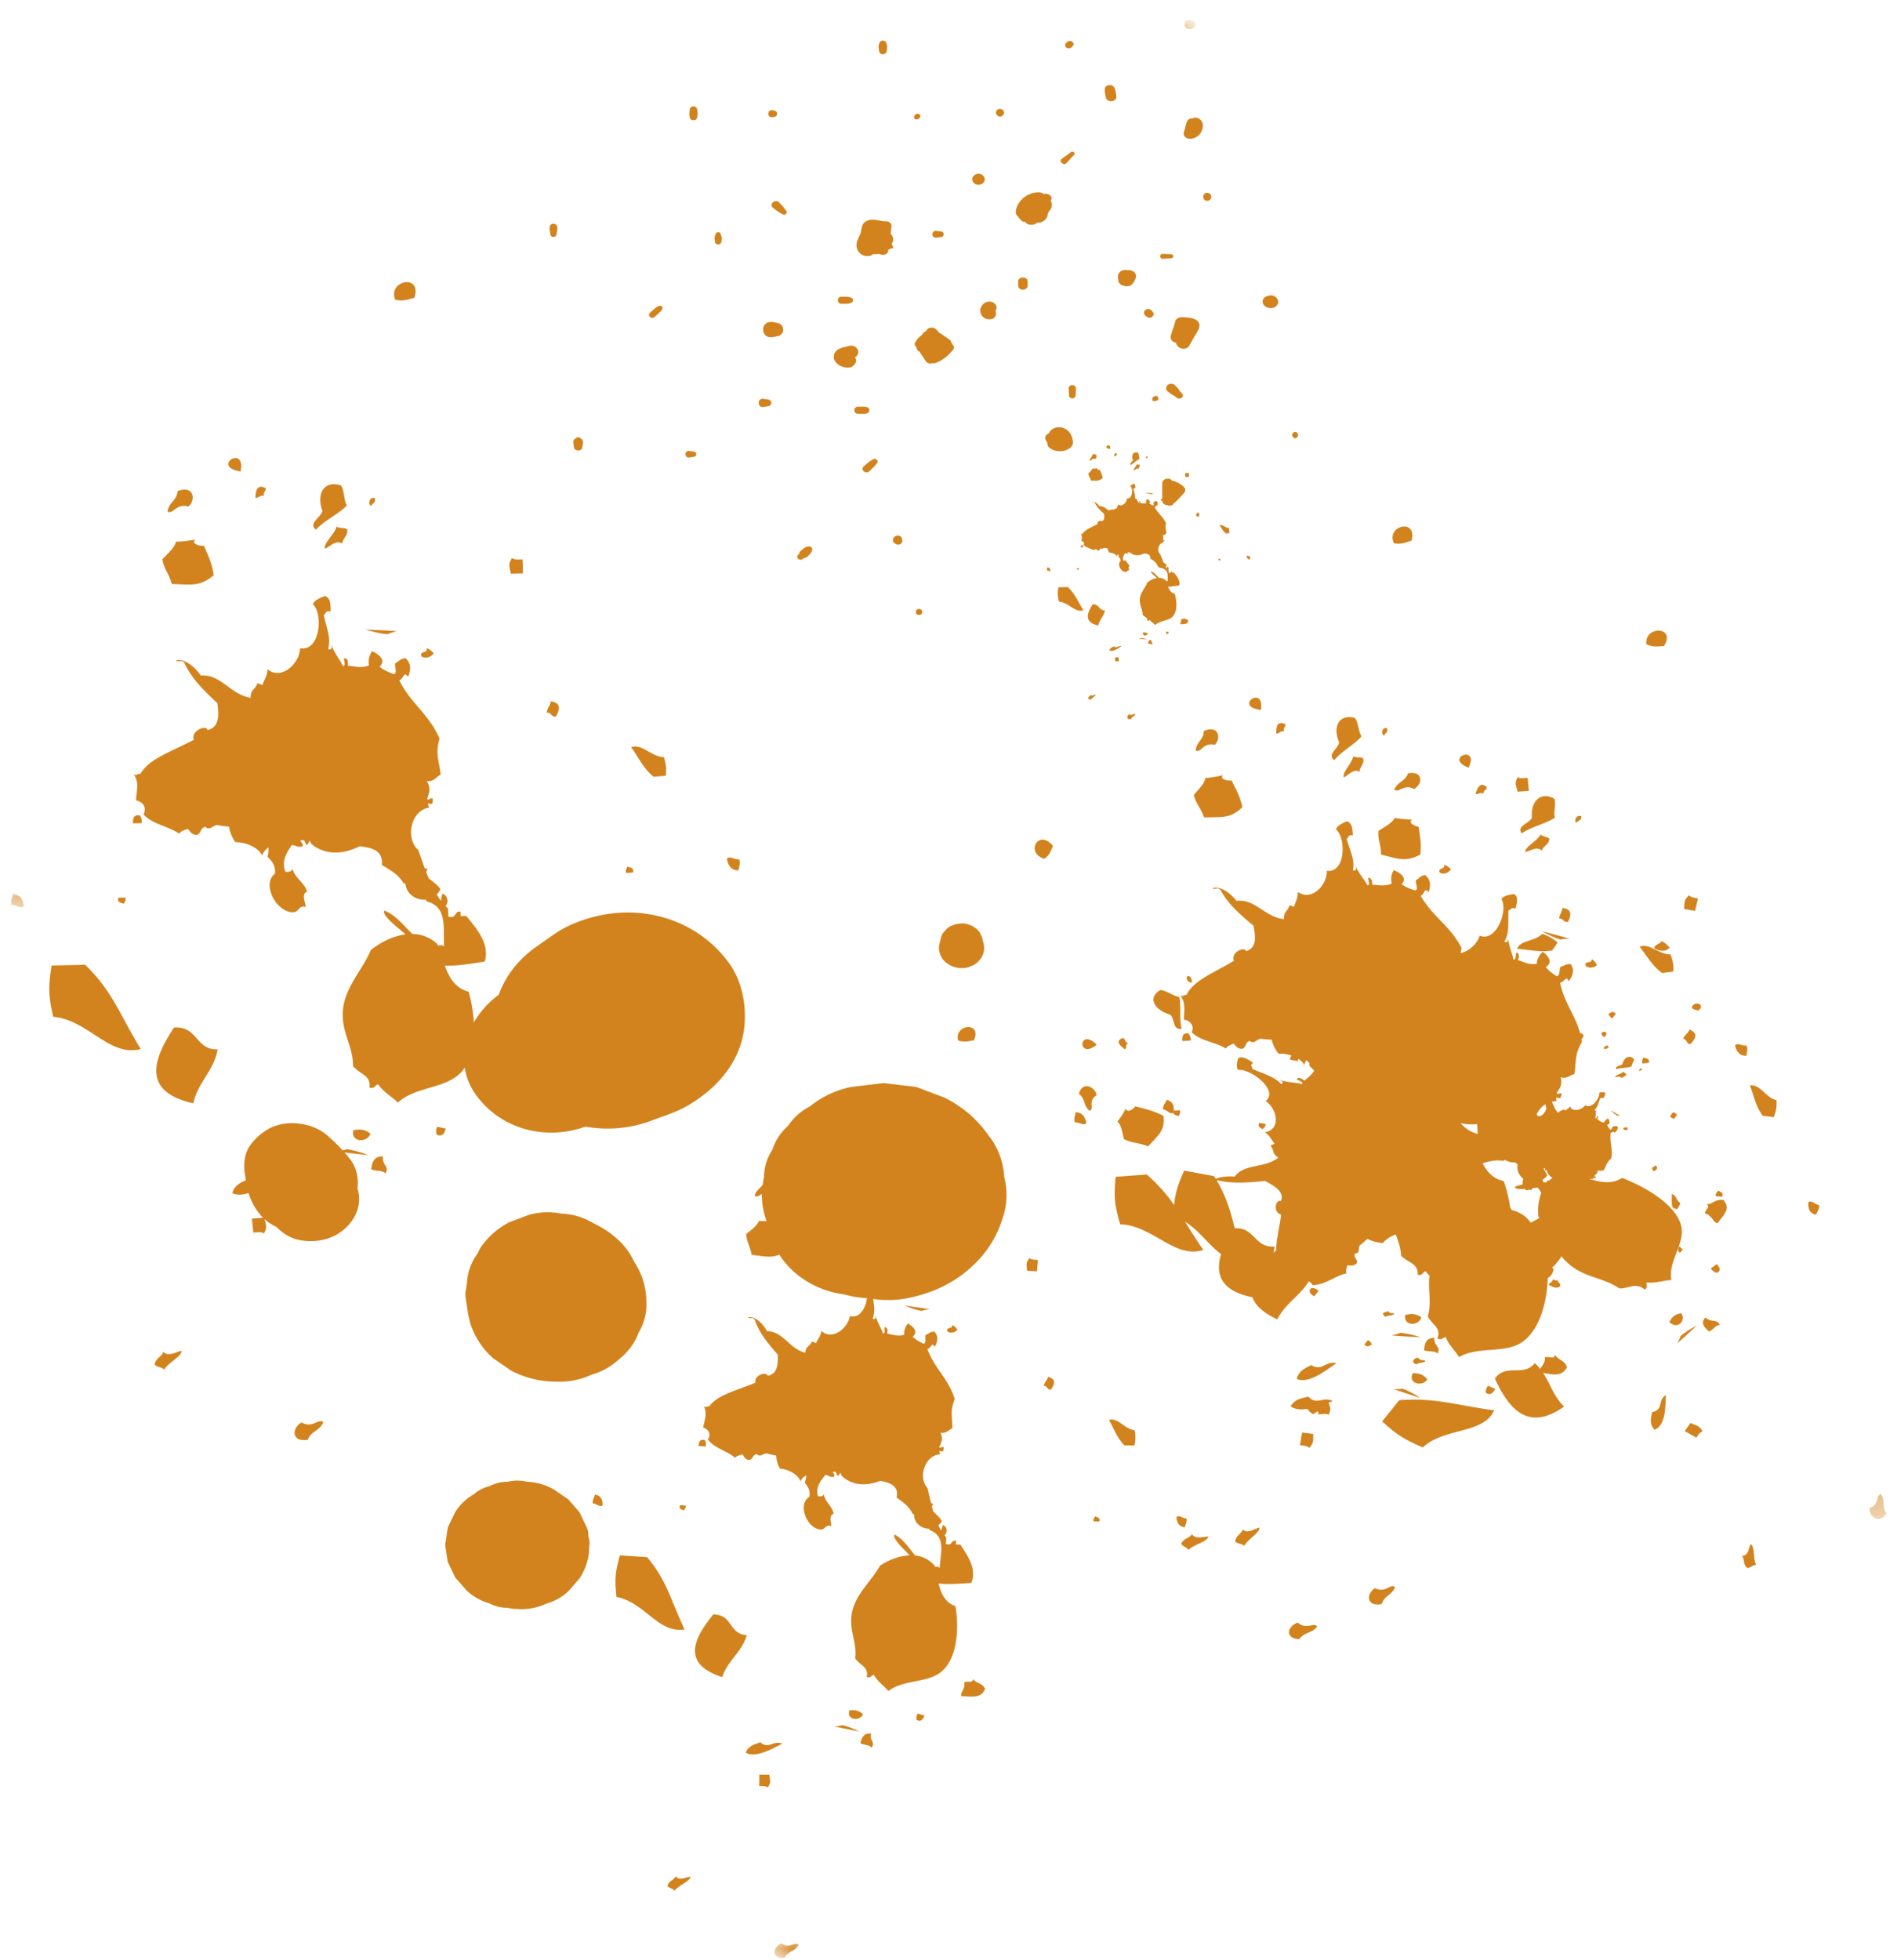<svg width="92" height="95" fill="none" xmlns="http://www.w3.org/2000/svg"><path d="M30.073 65.853c.424-.353.724-.766.898-1.246.273-.463.4-.96.375-1.491 0-.698-.198-1.349-.593-1.953a3.341 3.341 0 0 0-.881-1.153c-.389-.346-.75-.539-1.183-.76a3.178 3.178 0 0 0-1.468-.415 3.357 3.357 0 0 0-1.574.06c-.314.12-.63.238-.945.356a3.765 3.765 0 0 0-1.413 1.258c-.028.051-.053.103-.078.154-.01.025-.024.05-.038.076-.006.012-.011.027-.02.04a2.618 2.618 0 0 0-.506 1.414c-.097.644-.105.426-.009 1.075.036.222.05.399.1.6.021.093.044.183.068.276a3.785 3.785 0 0 0 1.116 1.706c.295.201.587.404.882.605a4.7 4.7 0 0 0 2.194.526 3.62 3.62 0 0 0 1.675-.333 3.309 3.309 0 0 0 1.4-.8v.005ZM28.463 74.06a87.432 87.432 0 0 1-.352-.741c-.182-.21-.367-.419-.549-.632-.236-.161-.47-.323-.708-.484-.4-.228-.835-.35-1.3-.37a1.986 1.986 0 0 0-.929 0c-.317 0-.609.073-.884.213a1.841 1.841 0 0 0-.772.399c-.38.22-.68.512-.901.874-.022.046-.34.7-.353.746v.005c0 .005-.124.81-.124.818v.007c0 .04.113.776.124.81v.01l.025.05c.052.112.17.357.245.516l.083.179c.182.21.366.418.548.629.314.303.69.519 1.125.644.272.141.567.212.881.212.168.04.33.057.496.054.022.003.044.003.066.008a2.81 2.81 0 0 0 1.306-.262c.42-.12.786-.328 1.092-.624.176-.201.352-.407.529-.61.306-.47.463-.977.463-1.523a.893.893 0 0 0-.047-.514.844.844 0 0 0-.064-.413ZM48 55.13a5.611 5.611 0 0 0-2.096-1.867c-.02-.012-.042-.024-.061-.039-.469-.176-.943-.352-1.41-.531-.525-.061-1.048-.125-1.572-.186-.523.06-1.05.125-1.573.186a4.664 4.664 0 0 0-2.009.942 2.843 2.843 0 0 0-1.06.943 2.601 2.601 0 0 0-.761 1.16 2.387 2.387 0 0 0-.403 1.327c-.03.125-.052.25-.069.374-.129.179-.333.28-.385.539.121.068.215-.02.347-.096a3.593 3.593 0 0 0 .229 1.312c-.1.005-.215.005-.38-.005-.05.211-.37.436-.61.64.022.398.19.548.265 1.005.648.076.956.152 1.345-.01.19.302.427.578.71.833a4.5 4.5 0 0 0 2.406 1.087 4.84 4.84 0 0 0 1.136.186c-.075.502-.361.999-.835.871-.072.573-.863 1.22-1.381.713-.022.267-.176.396-.259.602-.085-.01-.088-.083-.201-.073-.105.252-.279.18-.32.536-.788-.199-1.063-1.04-1.86-1.046-.157-.303-.532-.744-.915-.678.119.106.237-.041.334.145.228.67.675 1.167 1.113 1.677-.008.305.05.94-.502 1.018-.038-.23-.683-.02-.58.333-.891.377-1.85.582-2.247 1.153-.187-.017-.146.093-.275-.02.212.355.03.71-.017 1.05.262.074.4.328.229.57.284.417.928.554 1.317.89.077-.101.229-.12.361-.162.083.112.124.252.325.269.188-.034.171-.274.372-.286.177.183.292-.04.488-.032.11.041.27.073.45.105.005.203.06.416.184.636.339.008.882.26.992.622.041-.13.154-.222.278-.308a.975.975 0 0 1-.074.36c.14.18.289.355.22.695-.595.37-.096 1.562.568 1.579.204.005.259-.292.496-.152.005-.22-.127-.539.121-.612-.074-.384-.419-.56-.477-.957-.025.108-.13.132-.286.105-.127-.436.132-.749.363-1.028.163.01.193.12.408.09.108-.134-.16-.244.022-.247.16-.007.06.181.193.199a.457.457 0 0 1 .113-.142c.011.041.025.08.039.122.534.536 1.265.504 1.89.26.474.102.912.24.785.81.306.223.626.44.772.788.028.005.05.02.077.027-.014.418.356.698.733.698.006.024.02.046.028.07.799.294.523 1.097.482 1.827-.022-.02-.05-.03-.075-.052-.057 0-.112 0-.165-.007l-.016-.059a1.412 1.412 0 0 0-.932-.48c-.311-.357-.562-.798-1.008-1.02-.006.039-.009.078-.014.117.173.358.49.602.75.896-.519.02-1.048.24-1.436.5-.469.859-1.37 1.498-1.395 2.626-.016.698.276 1.155.193 1.868.22.335.673.411.554.9.215.07.22-.085.356-.102.165.316.47.519.7.786.727-.57 1.907-.375 2.576-.945.807-.683.843-2.198.675-3.17-.51-.184-.697-.615-.818-1.097.501.046 1.041.01 1.587-.032.265-.653-.124-1.248-.53-1.853-.082-.007-.162-.012-.222-.007l.014-.184c-.26-.049-.163.274-.496.154l.024-.308c-.033-.034-.063-.076-.09-.113.16-.124.132-.428-.07-.492a1.336 1.336 0 0 0-.088.27 2.494 2.494 0 0 1-.137-.265.679.679 0 0 0 .17-.196c-.102-.18-.264-.318-.416-.462-.025-.084-.047-.17-.071-.257.019-.032.038-.074.069-.11a.298.298 0 0 0-.108-.042c-.063-.245-.119-.492-.174-.737-.473-.502-.126-1.598.618-1.63-.14-.348.148.012.16-.235.085-.282-.232.027-.199-.137.108-.233.188-.38.055-.676.306.047.38-.142.573-.21.003-.549-.13-.83.116-1.418-.322-1.026-.973-1.464-1.328-2.43.187-.042.218-.373.355-.1.15-.265.19-.508-.008-.74-.212-.017-.28.112-.43.156-.052.125.053.41-.105.426-.198-.095-.39-.198-.526-.345.306-.23.014-.497-.229-.631a.726.726 0 0 0-.181.543c-.312.115-.709-.056-.827-.054.022-.149.036-.296-.116-.316-.044.086.055.321-.093.304-.042-.208-.383-.707-.34-.95-.021.108.045.314-.157.238.125-.328.083-.598.028-.957.7.1 1.397.056 2.094-.138 1-.25 1.871-.702 2.607-1.353.017-.017.033-.032.047-.05a5.109 5.109 0 0 0 1.505-2.295 3.521 3.521 0 0 0 .104-2.076 3.595 3.595 0 0 0-.694-1.934l-.008.005ZM45.824 45.126a.656.656 0 0 0-.182.311l-.064.262a.876.876 0 0 0 0 .519c.05.164.144.308.281.428.215.177.477.287.775.287a.91.91 0 0 0 .421-.083.867.867 0 0 0 .353-.204.955.955 0 0 0 .281-.428.878.878 0 0 0 0-.519c-.02-.088-.044-.174-.063-.262-.036-.07-.07-.147-.105-.218a.698.698 0 0 0-.264-.257.523.523 0 0 0-.226-.117.856.856 0 0 0-.395-.079c-.093.013-.181.023-.275.032-.08.032-.163.061-.245.093a.73.73 0 0 0-.287.235h-.005ZM15.322 25.678c.416-.46 1.064-.725 1.497-1.168-.152-.274-.11-.727-.284-.98-.855-.261-1.19.439-.899 1.232-.085.35-.7.595-.314.918v-.002ZM12.806 24.042c-.077-.21.116-.198.075-.38-.471-.239-.477.243-.496.469.206.021.182-.147.421-.089ZM20.098 14.434c.383-1.18-1.31-.847-.932.098.37.071.507.022.932-.098ZM21.029 31.653c-.116-.073-.17-.2-.344-.22.071.257-.345.103-.246.384.188.15.532.015.59-.164ZM11.666 22.858c.28-1.342-1.464-.236 0 0ZM18.012 24.527c.03-.144.24-.142.16-.38-.254-.087-.356.326-.16.38ZM10.365 27.888c-.094-.661-.3-.992-.469-1.427-.27.01-.622-.108-.432-.296-.317.039-.444.08-.937.098-.03.261-.389.57-.653.849.077.485.306.649.457 1.2 1.023.031 1.373.122 2.034-.424ZM14.625 68.96c-.488.276-.501.964.303.839.154-.429.59-.44.752-.855-.248-.198-.51.319-1.055.015ZM17.14 54.788c-.15.593.662.637.83.172-.292-.223-.482-.22-.83-.172ZM21.205 54.624c-.074.167-.063.29-.016.39.29.107.366-.089.43-.302l-.414-.088ZM7.926 65.537c-.099.267-.369.284-.424.612.08.125.377.127.457.252.207-.355.84-.627.855-.913-.273.032-.634.313-.885.049h-.003ZM9.144 24.556c.394-.379.21-1.047-.532-.746-.024.45-.446.56-.485.996.298.137.405-.421 1.017-.25ZM18.58 56.061c-.458-.017-.527.296-.58.62.19.107.568.038.687.21.229-.353-.185-.402-.108-.832v.002ZM6.447 39.915l.424-.01c.022-.176-.022-.294-.097-.38-.311-.041-.327.167-.327.39ZM15.758 26.598c.253-.09.523-.446.843-.245.022-.281.278-.36.237-.688-.113-.1-.402-.039-.515-.142-.097.392-.637.796-.565 1.077v-.002ZM25.363 27.797l-.019-.68c-.21.015-.408.02-.512-.066-.19.31-.135.357-.06.761l.591-.015ZM16.821 55.709c-.063.024-.13.044-.2.06a10.72 10.72 0 0 0-.72-.702c-.714-.644-2.014-.834-2.893-.33a2.749 2.749 0 0 0-.857.761c-.361.497-.345 1.082-.24 1.638.005.024.008.051.014.078-.276.127-.552.252-.659.627.229.112.502.088.788-.005.02.069.041.135.066.2.144.356.35.71.637.997l-.538.044.067.68c.206-.026.405-.043.518.037.157-.303.115-.362.024-.695.152.137.323.26.519.353.019.01.035.014.055.024.294.294.639.539 1.096.632a2.685 2.685 0 0 0 1.497-.103c1.005-.377 1.653-1.405 1.342-2.375.06-.504-.042-1.023-.348-1.42a5.878 5.878 0 0 0-.28-.34c.382.047.768.088 1.151.125a5.18 5.18 0 0 0-1.039-.284v-.002ZM22.33 52.022c.077-.08.146-.174.21-.267.068.458.244.908.547 1.33 1.194 1.642 3.335 2.234 5.31 1.532a6.043 6.043 0 0 0 3.219-.299c.562-.21 1.19-.404 1.706-.702 1.234-.715 2.212-1.734 2.612-3.024.375-1.209.207-2.822-.573-3.897-1.733-2.389-4.955-3.126-7.78-1.814-.545.255-1.03.644-1.515.977-.923.632-1.546 1.452-1.88 2.367-.5.37-.914.832-1.206 1.347a6.964 6.964 0 0 0-.254-1.496c-.65-.171-.94-.676-1.151-1.256.622.005 1.275-.098 1.937-.208.234-.825-.323-1.513-.899-2.21-.101 0-.203.005-.275.017l-.006-.228c-.325-.03-.162.355-.59.242l-.008-.382c-.046-.039-.085-.083-.13-.127.18-.169.106-.538-.148-.595-.033.106-.06.216-.069.34a2.643 2.643 0 0 1-.206-.308.803.803 0 0 0 .181-.257c-.148-.213-.366-.362-.57-.521-.041-.1-.083-.2-.124-.306.02-.044.041-.096.072-.142a.423.423 0 0 0-.138-.042c-.11-.289-.21-.587-.314-.881-.645-.56-.37-1.939.534-2.059-.22-.411.185 0 .16-.306.066-.352-.275.059-.259-.144.102-.296.177-.485-.022-.832.38.024.444-.216.67-.319-.072-.67-.273-1-.053-1.745-.534-1.222-1.389-1.684-1.953-2.827.223-.074.215-.48.421-.162.143-.34.163-.641-.11-.906-.262 0-.328.167-.507.238-.044.159.121.494-.069.531-.256-.095-.504-.198-.692-.362.345-.311-.05-.61-.36-.75a.87.87 0 0 0-.152.686c-.367.174-.87.007-1.02.024.009-.188.006-.367-.181-.374-.045.11.11.387-.075.38-.08-.248-.565-.823-.543-1.124-.014.134.097.377-.162.306.146-.556-.061-.947-.218-1.66.132-.034.063-.24.336-.157.003-.342 0-.675-.278-.756-.234.098-.488.181-.582.397.502.455.367 2.308-.62 2.134-.008.708-.887 1.582-1.587 1.018.009.329-.162.505-.237.764-.107-.002-.118-.093-.256-.07-.097.322-.314.254-.32.69-.986-.157-1.44-1.158-2.414-1.078-.237-.352-.755-.849-1.212-.729.157.115.284-.078.427.14.372.795.984 1.356 1.59 1.931.033.377.187 1.143-.474 1.3-.077-.277-.838.051-.667.47-1.033.558-2.18.91-2.587 1.65-.234 0-.166.13-.342.007.309.411.132.867.124 1.283.33.063.537.357.361.673.402.477 1.21.575 1.73.942.08-.13.262-.171.42-.232.115.125.184.291.432.291.223-.059.17-.35.413-.39.243.206.353-.077.593-.09.14.037.341.06.562.081.036.247.132.502.311.757.416-.027 1.114.222 1.298.653.033-.164.157-.289.298-.406.014.132.003.279-.044.448.195.205.402.401.363.827-.675.514.097 1.92.91 1.868.248-.015.278-.382.587-.24-.025-.27-.229-.644.063-.761-.143-.46-.59-.64-.714-1.117-.016.133-.14.174-.336.16-.212-.52.06-.93.303-1.295.199-.005.254.124.513.066.113-.177-.232-.282-.008-.306.195-.025.099.218.259.223a.613.613 0 0 1 .118-.192c.022.052.044.1.069.15.725.602 1.612.48 2.345.115.595.073 1.146.196 1.072.906.402.24.824.472 1.047.88.036.006.063.023.1.025.04.514.526.818.988.774.012.03.03.056.045.088 1.02.27.788 1.28.84 2.179-.033-.02-.066-.03-.1-.054-.068.007-.137.01-.203.01-.008-.025-.02-.05-.028-.071a1.761 1.761 0 0 0-1.204-.485c-.43-.406-.796-.918-1.372-1.14v.146c.262.416.68.683 1.036 1.014-.631.08-1.245.406-1.686.766-.455 1.099-1.472 1.978-1.348 3.36.075.855.493 1.384.49 2.263.318.386.88.428.797 1.042.273.06.259-.127.422-.164.245.368.647.585.961.889.813-.778 2.28-.666 3.02-1.434l.009.002Z" fill="#D3831D"/><mask id="a" style="mask-type:luminance" maskUnits="userSpaceOnUse" x="0" y="43" width="2" height="2"><path d="M.5 43.016h1.086v1.254H.5v-1.254Z" fill="#fff"/></mask><g mask="url(#a)"><path d="M.627 43.34c-.02.176-.124.283-.07.528.254-.007.439.213.596.066-.041-.325-.16-.575-.526-.594Z" fill="#D3831D"/></g><path d="M6.006 43.82c.022-.104.115-.148.074-.307l-.342.008c-.066.247.138.234.265.298h.003ZM19.252 30.6a51.99 51.99 0 0 0-1.519-.08c.356.107.709.198 1.056.225a2.6 2.6 0 0 1 .463-.142V30.6ZM26.959 34.737c.19-.333.276-.653-.242-.741-.03.213-.18.332-.202.55.224-.02.207.223.447.191h-.003ZM32.288 37.609c.033-.38.02-.531-.09-.904-.623-.02-1.04-.66-1.588-.484.422.6.565.989 1.083 1.434l.595-.046ZM35.818 42.194c.008-.177.105-.292.033-.534-.25.025-.449-.186-.6-.03.063.324.2.566.567.564ZM30.704 42.296c.05-.252-.155-.23-.284-.286-.017.105-.108.154-.055.31l.339-.024ZM8.439 49.814c-1.04 1.572-1.552 3.114.937 3.674.215-1.02.989-1.559 1.18-2.614-1.1.024-.943-1.138-2.117-1.06ZM2.503 46.808c-.165 1.038-.154 1.454.075 2.484 1.697.147 2.714 1.966 4.249 1.565-1.036-1.7-1.361-2.788-2.695-4.086l-1.629.037ZM56.298 24.253c.019.017.04.017.066.017.005.14.127.213.25.215.023.013.047.02.075.025h.014c.008 0 .016.005.022.005.058-.008.11-.012.151-.052.017-.012.025-.031.033-.049.072-.056.138-.115.202-.178.005-.003.008-.008.013-.01l.008-.015c.102-.102.196-.21.29-.31.077-.086.088-.199 0-.285a1.161 1.161 0 0 0-.593-.318c-.093-.178-.452-.095-.46.115-.01.252-.008.507-.005.762-.02.029-.088.014-.066.078ZM54.167 26.965c.009-.044.045-.078.083-.113a.41.41 0 0 1-.01.125c.054.06.112.113.101.23-.184.145.033.537.26.52.068-.003.076-.108.165-.067-.009-.076-.067-.18.013-.213-.041-.13-.165-.176-.2-.31-.006.036-.042.049-.095.044-.06-.145.014-.26.08-.36.055-.003.072.034.144.017.033-.05-.064-.079-.003-.086.055-.007.027.061.074.061a.164.164 0 0 1 .03-.051c.009.015.014.027.02.04.204.166.452.131.656.029.165.02.32.05.3.25.113.065.232.129.295.244.01 0 .016.005.027.005.011.144.15.228.279.215.002.008.008.017.01.025.287.073.224.357.24.607-.008-.008-.016-.008-.027-.015-.02.003-.039.003-.055.003a.162.162 0 0 0-.008-.02.471.471 0 0 0-.337-.132c-.12-.113-.226-.255-.385-.316v.042c.074.115.19.19.289.281a.994.994 0 0 0-.468.216c-.125.308-.406.555-.367.942.022.238.14.384.14.63.092.107.246.12.227.288.074.017.071-.034.115-.044.072.1.182.162.273.245.223-.218.634-.189.84-.407.246-.26.196-.776.1-1.101-.182-.047-.265-.189-.325-.35.176 0 .355-.027.542-.059.064-.23-.093-.421-.256-.617-.027 0-.058 0-.077.005v-.061c-.094-.01-.047.098-.165.068l-.003-.105-.039-.037c.053-.046.028-.149-.041-.166a.345.345 0 0 0-.02.095.407.407 0 0 1-.057-.085.34.34 0 0 0 .05-.074c-.042-.056-.105-.098-.163-.144a3.017 3.017 0 0 1-.033-.083c.005-.013.01-.027.019-.04a.089.089 0 0 0-.038-.012l-.091-.244c-.182-.157-.108-.541.143-.576-.06-.115.052 0 .047-.085.016-.1-.08.014-.075-.042.028-.083.05-.135-.008-.233.107.008.124-.06.187-.09-.022-.186-.077-.277-.019-.485-.151-.34-.391-.467-.551-.786.063-.02.058-.134.118-.046.039-.096.042-.179-.033-.252-.074 0-.093.046-.14.068-.011.044.033.137-.017.147a.544.544 0 0 1-.195-.098c.096-.088-.014-.169-.102-.208a.24.24 0 0 0-.042.191c-.102.049-.242.005-.283.01 0-.052 0-.103-.053-.105-.01.031.033.107-.02.107-.024-.068-.159-.23-.153-.313-.003.04.027.105-.044.086.038-.155-.02-.265-.064-.463.036-.007.017-.066.094-.044 0-.096-.003-.186-.08-.21-.066.026-.135.05-.163.11.14.127.108.643-.168.597 0 .198-.242.443-.44.289.002.09-.045.14-.064.213-.03 0-.033-.027-.072-.02-.01.037-.025.054-.038.071a.303.303 0 0 0-.26.037c-.15-.096-.272-.228-.465-.21-.066-.101-.212-.238-.339-.204.044.032.08-.022.119.04.104.22.278.376.449.535.008.106.055.319-.13.363-.024-.076-.234.017-.187.132-.287.159-.606.26-.717.465-.066 0-.046.037-.096.002.085.115.039.243.039.36.09.017.148.098.102.186.113.133.338.16.485.262.022-.037.071-.049.115-.066.03.034.053.08.122.08.063-.016.046-.097.113-.11.068.06.099-.021.165-.024.038.008.096.015.157.02a.457.457 0 0 0 .09.21c.117-.007.312.061.362.181l.002-.007ZM54.94 22.292c-.023.098-.194.169-.084.257.113-.127.295-.203.414-.328-.042-.076-.033-.203-.08-.272-.24-.073-.334.125-.248.346l-.003-.003ZM55.9 19.433c.103.02.141.005.26-.03.102-.327-.37-.232-.26.03ZM55.645 22.118c-.07-.024-.097.093-.042.106.008-.042.066-.04.041-.106ZM53.829 21.77c.074-.374-.411-.063 0 0ZM53.476 23.176c-.028-.184-.085-.274-.135-.397-.075.003-.174-.03-.121-.08-.089.01-.122.021-.26.029-.008.073-.107.159-.181.237.024.135.088.181.13.333.286.008.382.032.567-.122ZM54.032 22.123c.056.008.05-.041.116-.024-.022-.06.03-.057.022-.108-.132-.066-.132.071-.138.132ZM54.85 34.862c.045-.12.166-.125.21-.24-.069-.056-.143.09-.294.008-.136.078-.138.269.085.232ZM55.664 30.718c-.08-.064-.135-.064-.232-.047-.041.167.188.177.232.047ZM54.022 31.337c-.089.047-.185.074-.218.194.168.083.427-.103.587-.206-.163-.042-.215.12-.37.012ZM56.683 30.64l-.115-.022c-.02.046-.02.078-.006.107.083.03.102-.024.121-.083v-.002ZM53.137 33.672c-.077.01-.176.089-.248.015-.028.074-.102.081-.119.174.022.034.108.034.13.069.055-.1.231-.177.234-.258h.003ZM53.126 22.248c.11-.108.058-.294-.149-.208-.008.125-.124.16-.132.279.083.037.11-.117.28-.071ZM55.678 31.198c.055.026.16.007.193.056.063-.098-.056-.113-.034-.233-.126-.002-.146.084-.16.174v.003ZM57.26 30.262c.195-.014.327.005.371-.161-.066-.1-.154-.071-.22-.14.014.069-.102.037-.138.067.036.112-.058.183-.017.235h.003ZM52.412 26.54l.119-.003c.005-.05-.006-.081-.028-.106-.085-.012-.09.047-.09.108ZM54.978 22.806c.071-.024.146-.125.237-.07.002-.08.074-.101.063-.192-.03-.027-.113-.01-.143-.039-.028.11-.177.223-.157.301ZM57.662 23.122l-.006-.19c-.058.004-.113.006-.143-.018-.053.088-.039.1-.017.213l.166-.005ZM55.215 30.96c.14.017.28.032.421.044a1.405 1.405 0 0 0-.29-.076.83.83 0 0 1-.131.032ZM50.778 27.655c.072-.002.124.06.166.018-.012-.091-.047-.162-.15-.164-.005.049-.032.078-.016.146ZM52.3 27.631c.005-.03.03-.042.021-.086l-.096.003c-.017.068.038.066.074.083ZM54.236 32.074c.045-.09.028-.1 0-.213l-.165.015.02.188c.06-.007.112-.012.145.01Z" fill="#D3831D"/><path d="M55.835 23.957a.69.69 0 0 1 .13-.042c-.144-.01-.285-.015-.425-.02.099.03.198.054.295.062ZM58.056 24.848c-.009.06-.05.093-.055.154.06-.005.057.061.126.054.05-.096.072-.184-.071-.208ZM59.618 25.846a.563.563 0 0 0-.028-.252c-.173-.005-.292-.183-.443-.132.118.167.16.277.306.4l.165-.015ZM60.615 27.12c0-.05.028-.081.006-.15-.069.007-.127-.049-.168-.007.02.09.058.156.16.156h.002ZM59.188 27.159c.014-.072-.044-.064-.08-.079-.002.03-.03.044-.014.088l.094-.007v-.003ZM52.994 29.298c-.29.44-.428.874.27 1.023.058-.286.272-.435.322-.732-.306.01-.264-.315-.592-.29ZM52.547 29.592c-.295-.47-.388-.774-.763-1.133l-.455.012c-.044.291-.038.406.028.695.471.037.76.54 1.188.426h.002ZM46.468 50.443c.292.083.408.054.764-.012.416-.928-.987-.779-.764.012ZM45.94 64.538c.14.135.432.05.493-.093-.086-.066-.122-.174-.262-.2.036.21-.287.058-.232.293Z" fill="#D3831D"/><mask id="b" style="mask-type:luminance" maskUnits="userSpaceOnUse" x="37" y="93" width="2" height="2"><path d="M37.562 93.776h1.411v1.183h-1.41v-1.183Z" fill="#fff"/></mask><g mask="url(#b)"><path d="M37.885 94.21c-.419.19-.49.749.17.702.163-.335.516-.313.687-.636-.185-.18-.441.22-.857-.066Z" fill="#D3831D"/></g><path d="M41.856 83.11c-.215-.203-.37-.215-.656-.198-.18.468.48.56.656.199ZM36.873 84.462c-.272.105-.567.159-.708.502.46.284 1.273-.179 1.778-.436-.46-.164-.662.286-1.072-.066h.002ZM44.46 83.382c.223.108.303-.044.374-.213l-.328-.1c-.071.13-.074.23-.046.313ZM32.768 90.961c-.105.208-.325.206-.4.465.055.105.295.13.347.235.199-.272.739-.445.775-.678-.224.007-.54.21-.722-.022ZM42.25 84.043c-.37-.044-.452.203-.524.463.146.098.458.07.538.22.214-.27-.114-.34-.014-.683ZM47.188 81.397c.008.21-.309.086-.428.16.075.334-.23.516-.126.672.576.015.956.106 1.14-.36-.157-.306-.421-.25-.586-.47v-.002ZM34.22 70.122c.033-.142.008-.237-.044-.313-.248-.054-.281.112-.3.29l.347.025-.003-.002ZM49.811 61.6l.482.033.044-.554c-.17-.005-.333-.012-.41-.09-.18.24-.144.281-.119.612h.003ZM40.464 83.693c.402.09.805.17 1.21.245-.27-.13-.54-.24-.816-.304-.116.032-.25.05-.394.06ZM28.855 72.457c-.033.142-.127.223-.105.426.207.013.334.203.477.093-.003-.267-.077-.477-.372-.519ZM33.167 73.23c.028-.08.108-.11.088-.244l-.275-.017c-.077.196.088.2.187.262ZM36.827 86.034l-.009.553c.171-.005.334-.005.416.066.163-.248.122-.287.075-.617l-.482-.005v.002ZM44.702 63.552c.11-.04.245-.066.389-.084a52.59 52.59 0 0 0-1.224-.176c.276.113.554.21.835.26ZM50.83 66.749c-.044.171-.176.254-.214.43.184 0 .148.196.347.19.184-.258.278-.513-.133-.62ZM53.782 68.83c.286.516.369.841.75 1.24l.484.005a1.57 1.57 0 0 0 .009-.741c-.502-.06-.78-.608-1.243-.505ZM57.538 73.61c-.204 0-.348-.186-.483-.066.022.264.11.47.408.497.022-.144.11-.23.075-.43ZM53.107 73.507c-.022.084-.1.115-.072.248l.278.005c.06-.201-.107-.199-.206-.253ZM34.597 78.261c-.983 1.197-1.534 2.414.43 3.043.265-.813.943-1.192 1.19-2.034-.892-.059-.66-.987-1.62-1.006v-.003ZM33.2 78.99c-.689-1.45-.851-2.354-1.816-3.502l-1.322-.086c-.229.828-.257 1.168-.163 2.02 1.361.237 2.02 1.784 3.301 1.569ZM78.946 54.756c-.022-.044-.014-.095-.067-.13-.033.096-.135-.024-.162.084.03.08.17.095.229.046ZM77.758 50.825c.06.044.09-.017.157.044.022-.083.08-.044.107-.112-.099-.16-.206 0-.261.068h-.003ZM79.122 51.709c.011-.115.121-.257.118-.367-.22-.233-.482-.064-.559.247-.105.098-.355.073-.3.245.234-.081.504-.054.741-.125ZM77.8 50.286c.382-.389-.428-.328 0 0ZM79.637 51.821c-.063-.07-.184.047-.132.098.041-.041.11-.005.132-.098ZM82.046 48.86c.104.085.16.092.325.127.38-.319-.243-.5-.325-.128ZM68.778 65.819c-.218.007-.372.227-.083.325.143-.115.287-.044.43-.15-.036-.107-.234.015-.345-.175h-.002ZM67.336 63.554c-.088.069-.181.03-.27.127 0 .054.094.106.094.162.143-.08.41-.061.477-.152-.097-.034-.276-.005-.3-.134v-.003ZM75.67 62.34c0-.157-.122-.179-.144-.301-.041.09-.149-.02-.215-.007-.041.151-.21.176-.198.26.237.107.38.212.559.048h-.003ZM78.65 52.272c.067-.088.166-.071.227-.184-.014-.051-.124-.08-.138-.135-.116.11-.378.152-.416.255.102.015.267-.056.328.064ZM80.996 54.15l.198.095.14-.225c-.068-.032-.134-.064-.15-.11-.13.07-.122.095-.185.24h-.003ZM78.414 54.078a.911.911 0 0 1 .182.032c-.16-.098-.317-.193-.48-.289.094.096.19.186.298.255v.002ZM80.106 56.641c.08.032.019.108.104.14.135-.076.232-.167.08-.284-.055.066-.13.078-.184.144ZM81.078 57.887c.006.27-.03.421.044.654l.202.086a.764.764 0 0 0 .165-.309c-.198-.113-.196-.394-.413-.43h.002ZM81.417 60.448c-.046.115-.055.218.064.281.041-.058.096-.078.127-.171-.089-.034-.105-.137-.19-.11ZM77.45 46.771c-.086-.088-.108-.21-.257-.262.003.24-.328.03-.306.294.13.171.469.113.562-.032ZM68.88 41.432c.074-.604-.034-.935-.078-1.353-.242-.04-.526-.21-.314-.343-.29-.024-.41-.01-.851-.086-.091.226-.483.434-.783.63-.044.445.119.633.124 1.15.898.218 1.188.365 1.901.002ZM80.695 31.32c.618-.972-.961-.994-.851-.086.314.132.444.113.851.086ZM71.952 38.48c-.017-.203.149-.154.154-.323-.36-.303-.476.125-.55.32.178.06.195-.095.396 0v.003ZM71.222 37.215c.565-1.136-1.243-.483 0 0ZM76.457 39.885c.061-.125.246-.083.232-.306-.207-.125-.391.223-.232.306ZM73.798 40.402c.477-.333 1.116-.446 1.607-.757-.072-.271.074-.666-.022-.923-.695-.391-1.16.167-1.089.926-.157.293-.76.396-.496.754ZM62.944 78.663c-.499.154-.672.761.069.803.237-.353.628-.282.868-.617-.17-.223-.526.186-.937-.186ZM69.224 66.874c-.207-.253-.378-.29-.697-.309-.276.497.438.688.697.309ZM63.462 67.706c-.317.08-.653.103-.868.465.196.159.488.179.805.13.08.088.135.183.311.26.058-.07.143-.111.215-.148l.028.164c.192-.032.372-.058.479.01.121-.27.094-.33 0-.587.072-.027.14-.054.204-.076-.482-.248-.783.227-1.177-.218h.003ZM72.065 67.522c.231.15.344-.01.45-.188l-.345-.155c-.105.135-.124.245-.105.343ZM57.81 74.374c-.151.215-.394.184-.52.463.04.127.303.183.344.308.267-.276.896-.396.975-.649-.248-.022-.636.16-.799-.124v.002ZM68.287 37.489c-.13.394-.526.41-.664.793.231.176.457-.299.959-.032.44-.264.435-.891-.295-.761ZM76 66.286c-.124-.362-.427-.335-.573-.602-.022.235-.356.051-.502.12.02.264-.154.423-.231.558a2.62 2.62 0 0 0-.257-.279c-.559.693-1.383-.015-1.94.749.676 1.469 1.61 2.597 3.357 1.356-.526-.516-.653-1.087-1.017-1.628.543.09.904.174 1.16-.274H76ZM75.143 40.671c-.075-.113-.347-.108-.422-.22-.179.328-.75.585-.755.85.246-.035.568-.3.805-.065.085-.242.33-.266.372-.565ZM82.349 43.555c-.188-.03-.367-.06-.438-.155-.243.24-.207.292-.237.664l.531.098.144-.607ZM67.582 67.336c.43.152.862.294 1.297.431a4.117 4.117 0 0 0-.854-.445 2.18 2.18 0 0 1-.443.012v.002ZM56.907 53.946c.022.125.165.12.264.167.014-.098.1-.142.05-.292l-.298.025c.017-.252-.052-.45-.336-.529-.06.154-.18.233-.188.46.224.04.334.26.508.17ZM61.382 54.492l-.303-.059c-.119.208.066.238.162.316.044-.088.14-.108.14-.257ZM63.682 69.515l-.534-.069-.102.615c.19.017.372.039.45.13.225-.255.186-.304.19-.678l-.004.002ZM76.121 45.506c-.44-.128-.884-.245-1.328-.358.29.162.581.306.884.4.13-.03.284-.042.444-.042ZM81.98 50.617c.248-.26.4-.531-.042-.703-.074.182-.237.258-.308.448.204.027.132.238.35.255ZM84.865 52.614c.231.61.267.982.625 1.477l.535.068c.12-.33.143-.47.135-.82-.549-.132-.764-.778-1.295-.724ZM87.703 58.281c-.02.297.044.537.37.608.051-.157.162-.24.156-.468-.229-.03-.355-.252-.523-.14h-.003ZM83.327 57.716c-.039.088-.13.115-.121.267l.308.039c.102-.213-.082-.233-.184-.306h-.003ZM57.19 48.333c-.294-.051-.628-.316-.914-.34-.654.389-.284.967.487 1.204.226.238.097.744.549.676-.14-.5-.006-1.04-.122-1.54ZM55.686 55.572c.56-.615.816-.781.738-1.476-.565-.292-.931-.338-1.358-.463-.135.174-.413.325-.46.11-.135.215-.168.316-.414.63.188.156.24.54.315.851.418.206.67.152 1.176.348h.003ZM51.065 41.006c-.717-.859-1.348.363-.414.627.251-.193.281-.301.414-.627ZM53.19 50.644c-.896-.879-.954.778 0 0ZM57.832 47.608c-.096-.097.017-.222-.212-.298-.2.11.07.392.212.298ZM54.457 50.318c-.438.164-.06.424.102.556.127-.118-.017-.189.154-.309-.206-.063-.094-.176-.256-.247Z" fill="#D3831D"/><mask id="c" style="mask-type:luminance" maskUnits="userSpaceOnUse" x="90" y="71" width="2" height="3"><path d="M90.47 71.843h1.03v1.88h-1.03v-1.88Z" fill="#fff"/></mask><g mask="url(#c)"><path d="M91.222 72.44c-.287.049-.022.482-.549.659-.038.445.49.817.816.254-.254-.318-.03-.595-.267-.913Z" fill="#D3831D"/></g><path d="M81.53 63.664c-.328.061-.427.179-.57.421.38.407.843-.073.57-.42ZM80.122 68.46c-.044.279-.154.548.119.854.548-.215.529-1.133.55-1.687-.426.28-.076.698-.669.833ZM83.255 61.282l-.283.209a.48.48 0 0 0 .294.215c.237-.122.124-.272-.01-.424ZM84.482 75.429c.154.2.027.377.253.585.138.015.298-.166.436-.15-.169-.315-.045-.849-.262-1.008-.119.186-.089.556-.43.573h.003ZM53.184 53.094c-.088-.443-.706-.683-.86-.066.334.252.201.57.52.823.26-.11-.115-.47.34-.757ZM82.707 63.868c-.253.271-.047.48.18.682.181-.063.327-.332.525-.313-.154-.325-.41-.098-.705-.37ZM82.762 58.382c.218.11-.088.296-.077.435.383.128.397.475.617.478.34-.456.642-.715.273-1.126-.405-.042-.493.203-.813.213ZM63.732 62.847l.215-.267a.501.501 0 0 0-.344-.14c-.196.17-.044.29.13.407ZM81.505 64.766c-.03.11-.088.23-.156.352.314-.274.622-.558.925-.842a3.879 3.879 0 0 0-.769.492v-.002Z" fill="#D3831D"/><path d="M81.06 62.044c-.18-.91.683-1.755.473-2.617-.25-1.038-1.78-1.914-2.868-2.323-.474.31-1.02.22-1.582.049v-.002a.367.367 0 0 1 .17.017c.017-.174.061.029.12-.074.098-.105-.103-.027-.053-.093.096-.078.162-.127.17-.274.122.073.194.007.287.01.124-.23.13-.372.364-.576.088-.492-.088-.788-.025-1.255.088.014.171-.12.171.02.121-.086.19-.182.16-.314-.086-.047-.143-.003-.215-.01-.05.044-.069.181-.138.162a.699.699 0 0 1-.149-.238c.182-.041.116-.208.044-.306a.379.379 0 0 0-.198.199c-.157-.005-.284-.147-.336-.167.044-.061.082-.12.022-.154-.039.03-.047.147-.105.113.028-.096-.005-.365.066-.46-.035.04-.05.139-.118.07.165-.154.184-.318.286-.577.053.012.075-.066.144.007.074-.11.146-.22.074-.294-.096-.007-.198-.024-.275.03.066.235-.38.815-.665.587-.154.23-.63.365-.738.061-.066.108-.163.137-.243.208-.033-.02-.016-.051-.068-.066-.102.086-.157.03-.254.17-.19-.145-.226-.368-.322-.544a.903.903 0 0 1 .231-.017c-.1-.407.166.031.215-.243.143-.3-.259 0-.196-.176.16-.245.27-.397.177-.742.33.09.443-.107.67-.156.096-.608-.006-.938.366-1.557-.006-.05-.017-.096-.025-.142.13-.086.154-.25-.066-.287-.254-.91-.772-1.468-.97-2.445.215-.022.303-.384.41-.064.21-.274.295-.538.116-.825-.231-.049-.33.088-.504.118-.08.132-.011.46-.19.458-.204-.133-.402-.27-.526-.45.377-.216.099-.552-.144-.733a.83.83 0 0 0-.295.58c-.366.084-.774-.159-.909-.171.05-.164.091-.323-.074-.367-.064.09.008.364-.155.325-.013-.235-.305-.834-.217-1.099-.047.115-.003.353-.215.24.261-.462.17-.852.198-1.513.124-.005.113-.198.336-.075.083-.304.16-.6-.069-.723-.231.044-.476.069-.611.243.339.497-.22 2.115-1.053 1.777-.105.382-.51.754-.92.85.008-.079.025-.162.044-.25-.57-1.107-1.389-1.496-1.981-2.53.2-.077.168-.454.377-.168.116-.323.113-.602-.157-.837-.24.014-.295.171-.452.245-.033.149.14.455-.033.497-.245-.076-.482-.157-.661-.304.3-.306-.086-.56-.38-.678a.812.812 0 0 0-.1.644c-.328.176-.807.046-.945.07-.003-.173-.017-.34-.19-.34-.033.106.127.355-.047.358-.088-.225-.573-.734-.57-1.016-.009.125.11.343-.133.291.102-.521-.113-.876-.303-1.527.121-.04.044-.225.303-.162-.016-.318-.04-.624-.303-.688-.212.106-.44.191-.518.394.496.4.48 2.123-.443 2.008.035.658-.725 1.508-1.411 1.02.027.304-.119.475-.171.718-.1.005-.116-.079-.24-.05-.072.302-.275.25-.256.654-.926-.097-1.405-1.003-2.301-.883-.243-.316-.752-.752-1.168-.62.154.1.259-.085.405.11.391.72.995 1.212 1.59 1.717.05.345.242 1.05-.361 1.226-.088-.252-.772.086-.59.468-.926.565-1.968.947-2.298 1.652-.218.01-.149.127-.317.022.311.367.176.795.193 1.182.306.044.518.309.372.607.402.426 1.157.475 1.659.793.066-.124.234-.173.374-.237.113.11.19.262.42.25.203-.066.137-.333.36-.38.237.176.323-.088.543-.112.132.026.32.039.526.049.047.227.155.46.337.687.17-.022.4.008.617.081a.686.686 0 0 0-.075.2l.38.072c.014-.04.028-.076.031-.11.127.08.229.18.29.298a.477.477 0 0 1 .104-.232c.025.022.047.044.072.063.022.032.05.064.077.096a.776.776 0 0 1-.017.103c.083.078.169.154.24.247-.13.235-.405.402-.46.485-.14-.103-.281-.196-.389-.084.066.084.361.135.26.245-.235-.078-.938-.083-1.16-.257.096.084.344.14.154.262-.356-.382-.772-.462-1.409-.74.042-.1-.154-.163.053-.29-.265-.181-.526-.353-.736-.226-.047.196-.113.395 0 .568.62-.07 1.992.99 1.34 1.506.548.377.765 1.38-.042 1.515.259.166.309.367.468.546-.055.064-.132.024-.187.122.201.228.03.328.37.56-.643.527-1.66.28-2.111.921-.268-.027-.654-.01-.924.11-.024-.044-.05-.085-.077-.132l-1.452-.269c-.311.695-.43 1.077-.488 1.672a7.858 7.858 0 0 0-1.328-1.483l-1.507.112c-.094.967-.058 1.354.218 2.301 1.584.054 2.634 1.69 4.034 1.246-.353-.509-.631-.957-.89-1.373.694.428 1.16 1.148 1.752 1.574-.29.972-.03 1.78 1.519 2.088.132.384.501.747 1.206 1.075.392-.779 1.086-1.127 1.527-1.844a.44.44 0 0 1 .185.184c.584.002 1.085-.446 1.647-.573-.06-.115.003-.252.036-.38.157-.004.326.042.458-.112.071-.169-.185-.291-.086-.463.287-.041.124-.257.243-.41.102-.07.226-.18.358-.304.212.107.46.18.755.205.113-.159.356-.325.62-.416.124.311.237.63.262 1.026.317.345.84.357.805.93.253.042.231-.132.38-.171.055.075.121.142.193.205-.091.71.115 1.239-.083 1.978.19.402.678.546.463 1.075.229.103.259-.064.41-.066.133.37.439.639.643.967.903-.537 2.18-.162 3.02-.705.923-.598 1.248-2.047 1.281-3.131.14-.076.24-.201.287-.421a.897.897 0 0 0-.075-.086 1.95 1.95 0 0 0 .447-.55c.2.251.452.484.79.677.706.402 1.34.424 2.023.886.469.01.796-.315 1.232.057.19-.137.038-.228.094-.345.416.041.796-.093 1.198-.125v-.005Zm-10.221-7.6c.253.068.526.08.796.05.014.155.022.316.033.475a1.508 1.508 0 0 1-.83-.526Zm3.976 2.74a.76.76 0 0 0 .223-.193 1.258 1.258 0 0 0-.168-.298c.014-.042-.025-.088.033-.066.07.024-.014.088.036.117a.266.266 0 0 1 .08-.039l-.008.056a.56.56 0 0 0 .284.336 1.397 1.397 0 0 0-.177.149c-.016-.012-.03-.027-.052-.037-.02.032-.039.069-.058.103-.05.005-.1.007-.152.01a9.095 9.095 0 0 1-.041-.137Zm-.576 2.089a1.53 1.53 0 0 0-.915-.607c-.03-.042-.058-.088-.085-.133a6.803 6.803 0 0 0-.312-1.277c-.515-.105-.807-.448-1.025-.864.326-.096.653-.177 1.006-.113.022-.02.047-.03.072-.049a.9.9 0 0 0 .523.123.233.233 0 0 0 .014.046c.033.01.053.03.083.04a.712.712 0 0 0 .28.707.518.518 0 0 0-.035.274c-.138.03-.273.07-.397.132.039.027.077.054.116.078.13.017.256.02.38.012.022.022.044.04.075.052.082.04.17-.076.242.024.017-.034.03-.073.047-.112l.256-.037c.083.08.144.169.182.267-.14.367-.176.778-.14 1.13.019.025.033.047.046.072l-.002.012c-.133.078-.273.147-.41.223Zm.763-5.518c-.071.13-.187.407-.435.345.011-.032-.014-.053-.05-.068.1-.203.246-.384.43-.502.017.076.036.152.055.225Zm-15.12 5.79c-.2-.81-.402-1.513-.878-2.33h.008c.816.188 1.576.107 2.342.036.309.176.99.487.763.977-.256-.098-.402.54.014.656-.072.614-.24 1.211-.24 1.728-.047.044-.088.085-.132.13.025-.1.044-.204.058-.311-.986.073-.95-.94-1.934-.886ZM66.342 64.967l-.171.215c.157.169.256.04.372-.007-.07-.066-.053-.15-.201-.208ZM81.98 68.986l-.273.392.565.316c.088-.14.179-.272.3-.3-.163-.27-.226-.259-.593-.408Z" fill="#D3831D"/><path d="M73.58 45.998c.69.056 1.067.169 1.69.085l.275-.391a2.22 2.22 0 0 0-.752-.421c-.342.374-1.06.293-1.213.724v.003ZM80.58 45.63c-.116.164-.386.177-.34.353.285.13.544.174.737-.051-.133-.1-.171-.22-.397-.302ZM78.207 49.361l.157-.222c-.168-.165-.259-.025-.372.026.075.064.064.145.215.196ZM67.857 67.882l-.826 1.026c.716.648 1.05.861 1.972 1.263 1.01-.97 2.96-.64 3.459-1.8-1.871-.254-2.89-.628-4.605-.489ZM59.312 37.584c-.292.051-.402.096-.86.135-.01.245-.325.548-.556.817.105.446.325.588.499 1.09.945-.02 1.275.049 1.854-.49-.124-.61-.339-.906-.518-1.3-.25.022-.584-.07-.422-.252h.003ZM62.28 35.457c-.083-.19.096-.188.047-.355-.45-.2-.425.247-.43.458.193.01.157-.145.383-.103ZM61.153 34.414c.182-1.256-1.37-.15 0 0ZM70.362 42.118c-.11-.061-.174-.176-.333-.186.08.232-.312.112-.204.367.181.13.493-.012.537-.181ZM64.713 36.852c.358-.448.943-.724 1.317-1.155-.157-.247-.146-.668-.322-.894-.808-.203-1.078.463-.76 1.188-.058.325-.612.582-.235.864v-.003ZM68.46 26.206c.285-1.111-1.264-.722-.856.135.347.046.468-.005.857-.135ZM67.135 35.658c.022-.135.215-.142.127-.358-.243-.068-.311.319-.127.358ZM66.678 76.993c-.436.282-.405.92.333.767.116-.404.518-.436.645-.828-.243-.171-.455.318-.978.061ZM68.932 63.863c-.284-.191-.46-.181-.78-.12-.105.558.653.558.78.12ZM63.589 66.174c-.284.161-.606.269-.695.677.574.245 1.4-.403 1.916-.77-.549-.116-.69.425-1.221.093ZM60.263 74.144c-.077.252-.323.281-.356.587.08.113.356.103.439.213.168-.337.74-.619.735-.886-.248.042-.567.32-.818.086ZM58.38 35.442c.003.416-.377.539-.388.945.281.11.348-.409.926-.279.345-.372.132-.981-.537-.666ZM69.064 65.456c.185.09.53.007.65.164.19-.338-.195-.365-.151-.766-.425.005-.469.299-.499.602ZM57.626 50.093c-.29-.022-.292.171-.281.377l.394-.03a.429.429 0 0 0-.113-.347ZM65.17 37.685c.23-.096.458-.438.767-.27.002-.259.234-.345.176-.648-.11-.088-.375-.017-.485-.106-.066.368-.54.77-.457 1.024ZM74.148 38.338l-.06-.629c-.196.022-.378.04-.48-.037-.157.299-.105.338-.01.708l.55-.042ZM67.482 64.741c.469.037.943.064 1.411.084a4.766 4.766 0 0 0-.98-.213c-.122.053-.27.098-.43.13ZM52.161 53.922c-.008.164-.099.269-.033.494.235-.02.416.176.557.03-.058-.297-.185-.524-.524-.524ZM76.044 44.693c.157-.318.212-.622-.27-.676-.014.199-.146.314-.157.52.21-.028.207.195.427.156Z" fill="#D3831D"/><path d="m80.607 47.173.546-.074c.01-.352-.014-.494-.138-.832-.576.012-1.003-.563-1.499-.372.427.536.584.888 1.091 1.278ZM84.702 50.683c-.231.034-.43-.152-.557 0 .078.296.218.514.56.497-.003-.166.08-.277-.003-.497ZM79.657 51.56l.314-.042c.03-.235-.157-.203-.281-.25-.011.098-.088.147-.033.291ZM37.518 16.336c.07-.014.135-.029.204-.044a.32.32 0 0 0 0-.629l-.204-.044c-.675-.147-.68.864 0 .717ZM33.245 22.055l.002.01c0 .007.006.014.006.022l.008.014c0 .005.005.01.008.015.033.049.097.078.188.056.069-.012.14-.024.21-.034.131-.022.131-.213 0-.238a6.343 6.343 0 0 0-.21-.034c-.089-.02-.155.01-.188.059-.002.005-.002.007-.005.007l-.011.022c0 .005-.003.01-.006.017l-.002.015c0 .005 0 .01-.003.017v.03c0 .007 0 .017.003.024v-.002ZM31.745 15.367c.08-.07.157-.14.232-.21.077-.072.151-.142.157-.245 0-.047-.05-.09-.102-.09-.116.004-.196.07-.276.139-.08.066-.16.137-.236.205-.147.128.082.333.225.201ZM34.986 11.715c.006-.071.028-.128.017-.199-.009-.063-.039-.124-.061-.186-.033-.1-.193-.1-.226 0-.022.062-.052.123-.06.186-.012.071.01.128.016.199.014.178.3.18.314 0ZM37.48 10.067c.149.12.303.235.48.323.112.06.242-.056.178-.156a2.824 2.824 0 0 0-.363-.429c-.18-.176-.494.103-.292.26l-.003.002ZM40.82 14.728c.162-.002.33.012.476-.056a.13.13 0 0 0 0-.233c-.146-.068-.314-.054-.477-.056-.25-.005-.25.35 0 .345ZM42.035 19.734c-.127-.034-.281-.017-.414-.02-.25-.002-.25.35 0 .346.133 0 .287.017.414-.017.17-.047.17-.262 0-.309ZM42.153 22.85c.07-.066.138-.127.207-.193.072-.066.127-.14.184-.215.08-.108-.08-.25-.198-.177-.085.05-.17.098-.245.162l-.215.183c-.18.152.1.4.27.24h-.003ZM36.912 19.717a.19.19 0 0 0 .152 0l.162-.017c.243-.03.243-.309 0-.336-.055-.007-.11-.012-.162-.02a.19.19 0 0 0-.152.003c-.08.027-.116.105-.113.184-.003.078.03.157.113.186ZM45.22 11.392c0 .007.006.017.008.024v.005c.028.07.1.122.215.098a5.38 5.38 0 0 0 .213-.027c.148-.02.148-.247 0-.267a7.118 7.118 0 0 0-.213-.027c-.132-.027-.21.047-.223.13v.007c0 .008-.003.015-.003.025v.014c0 .005 0 .013.003.018ZM49.839 13.658a.164.164 0 0 0-.023-.098c-.038-.073-.12-.107-.203-.105-.089-.005-.174.03-.213.103a.167.167 0 0 0-.022.1v.186c0 .265.463.265.46 0v-.186ZM56.962 19.198a4.3 4.3 0 0 0 .115.086c.171.127.386-.064.243-.216a2.672 2.672 0 0 0-.086-.093c-.04-.042-.038-.049-.068-.098-.05-.076-.13-.144-.193-.21-.086-.088-.257-.079-.345 0-.088.078-.102.23 0 .306.075.056.152.132.237.174.05.024.055.022.097.05ZM56.4 12.544c.132-.007.264-.017.4-.024.137-.01.137-.184 0-.19-.136-.008-.268-.018-.4-.025-.174-.013-.174.252 0 .24ZM51.83 18.821c0 .117.012.237.017.355.009.181.306.181.314 0 .009-.118.017-.237.017-.355 0-.2-.35-.2-.35 0h.003ZM51.72 7.906c.122-.128.24-.26.362-.39.088-.095-.044-.213-.152-.134-.149.105-.292.213-.438.32-.16.12.096.348.231.206l-.002-.002ZM26.689 11.357c.025.174.281.174.303 0l.022-.147a.476.476 0 0 0 .011-.208c-.025-.208-.344-.21-.366 0a.478.478 0 0 0 .01.208c.009.05.014.098.023.147h-.003ZM33.804 5.715c.014-.076.03-.147.027-.22a1.467 1.467 0 0 0-.027-.22c-.03-.153-.314-.153-.345 0a1.948 1.948 0 0 0-.027.22c-.003.073.01.146.025.22.027.152.322.152.347 0ZM42.633 2.474c.024.21.344.21.369 0l.022-.181c.011-.084-.02-.137-.044-.213-.041-.147-.281-.147-.328 0-.022.073-.052.132-.041.213.008.058.013.12.022.18ZM28.235 21.712c.02-.093.03-.189.041-.284.008-.073-.055-.152-.132-.186-.052-.061-.16-.061-.21 0-.077.034-.14.113-.132.186.011.095.02.19.041.284.04.171.353.171.392 0ZM38.938 27.095c.013-.015.032-.03.05-.047.06 0 .12-.02.162-.058.052-.05.102-.096.146-.147a.517.517 0 0 0 .09-.164c.042-.108-.088-.22-.206-.186a.582.582 0 0 0-.185.08 2.076 2.076 0 0 0-.165.133.19.19 0 0 0-.069.144l-.05.044c-.143.132.078.328.227.2ZM40.803 17.756c.193.083.49.115.62-.07l.008-.008c.083-.093.127-.218.047-.326-.005-.01-.014-.017-.022-.027.152-.061.198-.252.138-.38a.354.354 0 0 0-.403-.178c-.203.052-.46.088-.614.225a.401.401 0 0 0-.077.524.68.68 0 0 0 .297.24h.006Zm.416-.556-.022-.007-.011-.002c-.003 0-.005-.005-.008-.005.05.007.055.017.038.014h.003Zm-.08.027c.017-.002.028-.005.036-.005v.005h-.036Zm.003-.063c.022.01.033.017.033.02-.011-.006-.022-.01-.03-.018l-.025-.015.02.01c-.017-.017-.031-.041.002 0v.003ZM42.142 12.41a.293.293 0 0 0 .201-.096c.1.013.188.01.27-.005a.733.733 0 0 0 .22.047c.139.012.274-.132.243-.252.078-.022.127-.064.212-.069.023-.002.04-.02.03-.039-.018-.066-.054-.113-.07-.184v-.002a.335.335 0 0 0 .068-.242.45.45 0 0 0-.124-.24c.017-.123.03-.242.044-.362.02-.125-.138-.245-.27-.24-.314.012-.6-.162-.912-.025-.333.152-.231.421-.347.678-.113.25-.243.46-.119.73.1.213.298.33.554.3ZM47.543 15.054c0 .11.039.225.127.308.116.108.253.13.413.108.152-.02.24-.181.22-.301a.295.295 0 0 0-.032-.093c.03-.037.05-.081.057-.123.022-.144-.077-.27-.231-.316-.3-.085-.554.167-.554.419v-.002Zm.45.146c-.023 0-.031.005 0 0ZM49.533 10.69c.041.053.11.065.168.048.044.071.115.125.226.152a.48.48 0 0 0 .38-.096c.18.01.355-.078.446-.225a.34.34 0 0 0 .058-.169v-.03a.588.588 0 0 0 .06-.131c.158-.137.172-.343.084-.522.008-.01.016-.017.022-.03.04-.068.024-.136-.03-.195-.092-.098-.213-.115-.334-.086a.31.31 0 0 0-.212-.08c-.565-.02-1.056.401-1.133.888a.293.293 0 0 0 .113.294c.036.069.096.115.149.184l.003-.003Zm1.273-.307c0 .008-.003.012 0 0ZM56.915 16.574c.038.02.074.031.113.036a.4.4 0 0 0 .218.265c.137.068.341.034.416-.098.093-.16.184-.318.275-.48.083-.144.21-.306.229-.472.05-.41-.54-.446-.865-.448-.127 0-.287.088-.309.208-.041.24-.163.462-.21.7a.25.25 0 0 0 .133.289ZM57.697 6.73a.64.64 0 0 0 .554-.318c.113-.198.138-.49-.074-.641-.097-.071-.25-.095-.353-.024a.228.228 0 0 0-.25.127c-.08.171-.091.355-.158.529-.06.166.102.32.284.328h-.003ZM54.14 4.684a1.47 1.47 0 0 0-.083-.406c-.08-.23-.485-.193-.48.059.004.137.02.274.062.409.074.242.517.203.501-.06v-.002ZM51.913 2.327c.058-.025.089-.066.127-.113.097-.122-.096-.294-.234-.208-.052.034-.096.061-.127.113-.077.137.077.276.234.208ZM48.359 5.585a.17.17 0 0 0 .275 0c.011-.015.022-.03.033-.042.086-.112-.03-.264-.17-.264-.141 0-.257.152-.169.264a.245.245 0 0 1 .03.042ZM47.455 8.96c.157 0 .309-.122.303-.268a.296.296 0 0 0-.303-.27c-.157 0-.309.125-.303.27.008.146.132.269.303.269ZM61.387 14.87c.154.096.383.09.515-.039.124-.122.113-.274 0-.401-.124-.14-.358-.13-.515-.047-.215.115-.193.367 0 .487ZM44.457 16.503l-.044.049c-.083.1-.055.203.025.274.005.012.008.022.016.032a.223.223 0 0 0 .14.19c.103.155.205.307.306.463.07.11.218.137.337.09a.14.14 0 0 0 .104.006c.367-.12.667-.382.888-.664.071-.09.035-.176-.036-.23a.219.219 0 0 0-.069-.13.19.19 0 0 0-.077-.122l-.287-.198c-.01-.008-.022-.012-.033-.02a.28.28 0 0 0-.149-.088 2.023 2.023 0 0 0-.198-.203c-.121-.105-.358-.095-.438.051l-.033.05a.33.33 0 0 0-.124.085c-.028.032-.05.064-.077.098-.061.051-.122.105-.182.159a.215.215 0 0 0-.07.108ZM43.371 26.324c.064.046.113.083.199.08.13 0 .231-.139.179-.24a.302.302 0 0 0-.009-.068c-.016-.098-.157-.151-.253-.127a.238.238 0 0 0-.174.162.18.18 0 0 0 .058.193ZM44.418 29.65v.03c-.008.174.312.174.303 0v-.03c-.005-.173-.294-.173-.3 0h-.003ZM50.902 20.938a.51.51 0 0 0-.033.067c-.124.049-.215.176-.168.296.028.066.063.125.102.18a.22.22 0 0 0 .074.211c.21.167.494.228.76.15a.664.664 0 0 0 .34-.21c.096-.123.05-.312.005-.446a.65.65 0 0 0-.595-.473.585.585 0 0 0-.377.11.451.451 0 0 0-.108.118v-.003ZM54.223 13.502l.005.066a.3.3 0 0 0 .248.276.443.443 0 0 0 .116.032.388.388 0 0 0 .366-.154c.039-.054.064-.118.094-.176.069-.14.055-.29-.088-.387a.39.39 0 0 0-.273-.057.433.433 0 0 0-.256.01.318.318 0 0 0-.212.38c-.011-.044-.006-.025 0 .01ZM58.549 9.737a.195.195 0 0 0 0-.39.195.195 0 0 0 0 .39ZM55.581 15.328c.025.017.05.034.075.049.154.1.38-.1.267-.238a1.542 1.542 0 0 1-.055-.066c-.077-.095-.226-.127-.328-.037-.1.091-.064.223.041.292ZM44.465 5.788a.237.237 0 0 0 .135-.07c.116-.116-.06-.272-.193-.17a.185.185 0 0 0-.077.118c-.014.08.047.134.135.122ZM37.444 5.685a.584.584 0 0 0 .157-.036c.116-.042.116-.228 0-.27a.487.487 0 0 0-.157-.036c-.245-.02-.245.362 0 .342ZM62.809 21.247a.156.156 0 0 0 0-.311.156.156 0 0 0 0 .31Z" fill="#D3831D"/><mask id="d" style="mask-type:luminance" maskUnits="userSpaceOnUse" x="57" y="0" width="2" height="2"><path d="M57.314.958h.706v.698h-.706V.958Z" fill="#fff"/></mask><g mask="url(#d)"><path d="m57.686 1.407.066-.008c.127-.014.235-.085.235-.21 0-.123-.108-.194-.235-.208l-.066-.008c-.132-.014-.245.108-.245.216 0 .107.113.232.245.218Z" fill="#D3831D"/></g></svg>